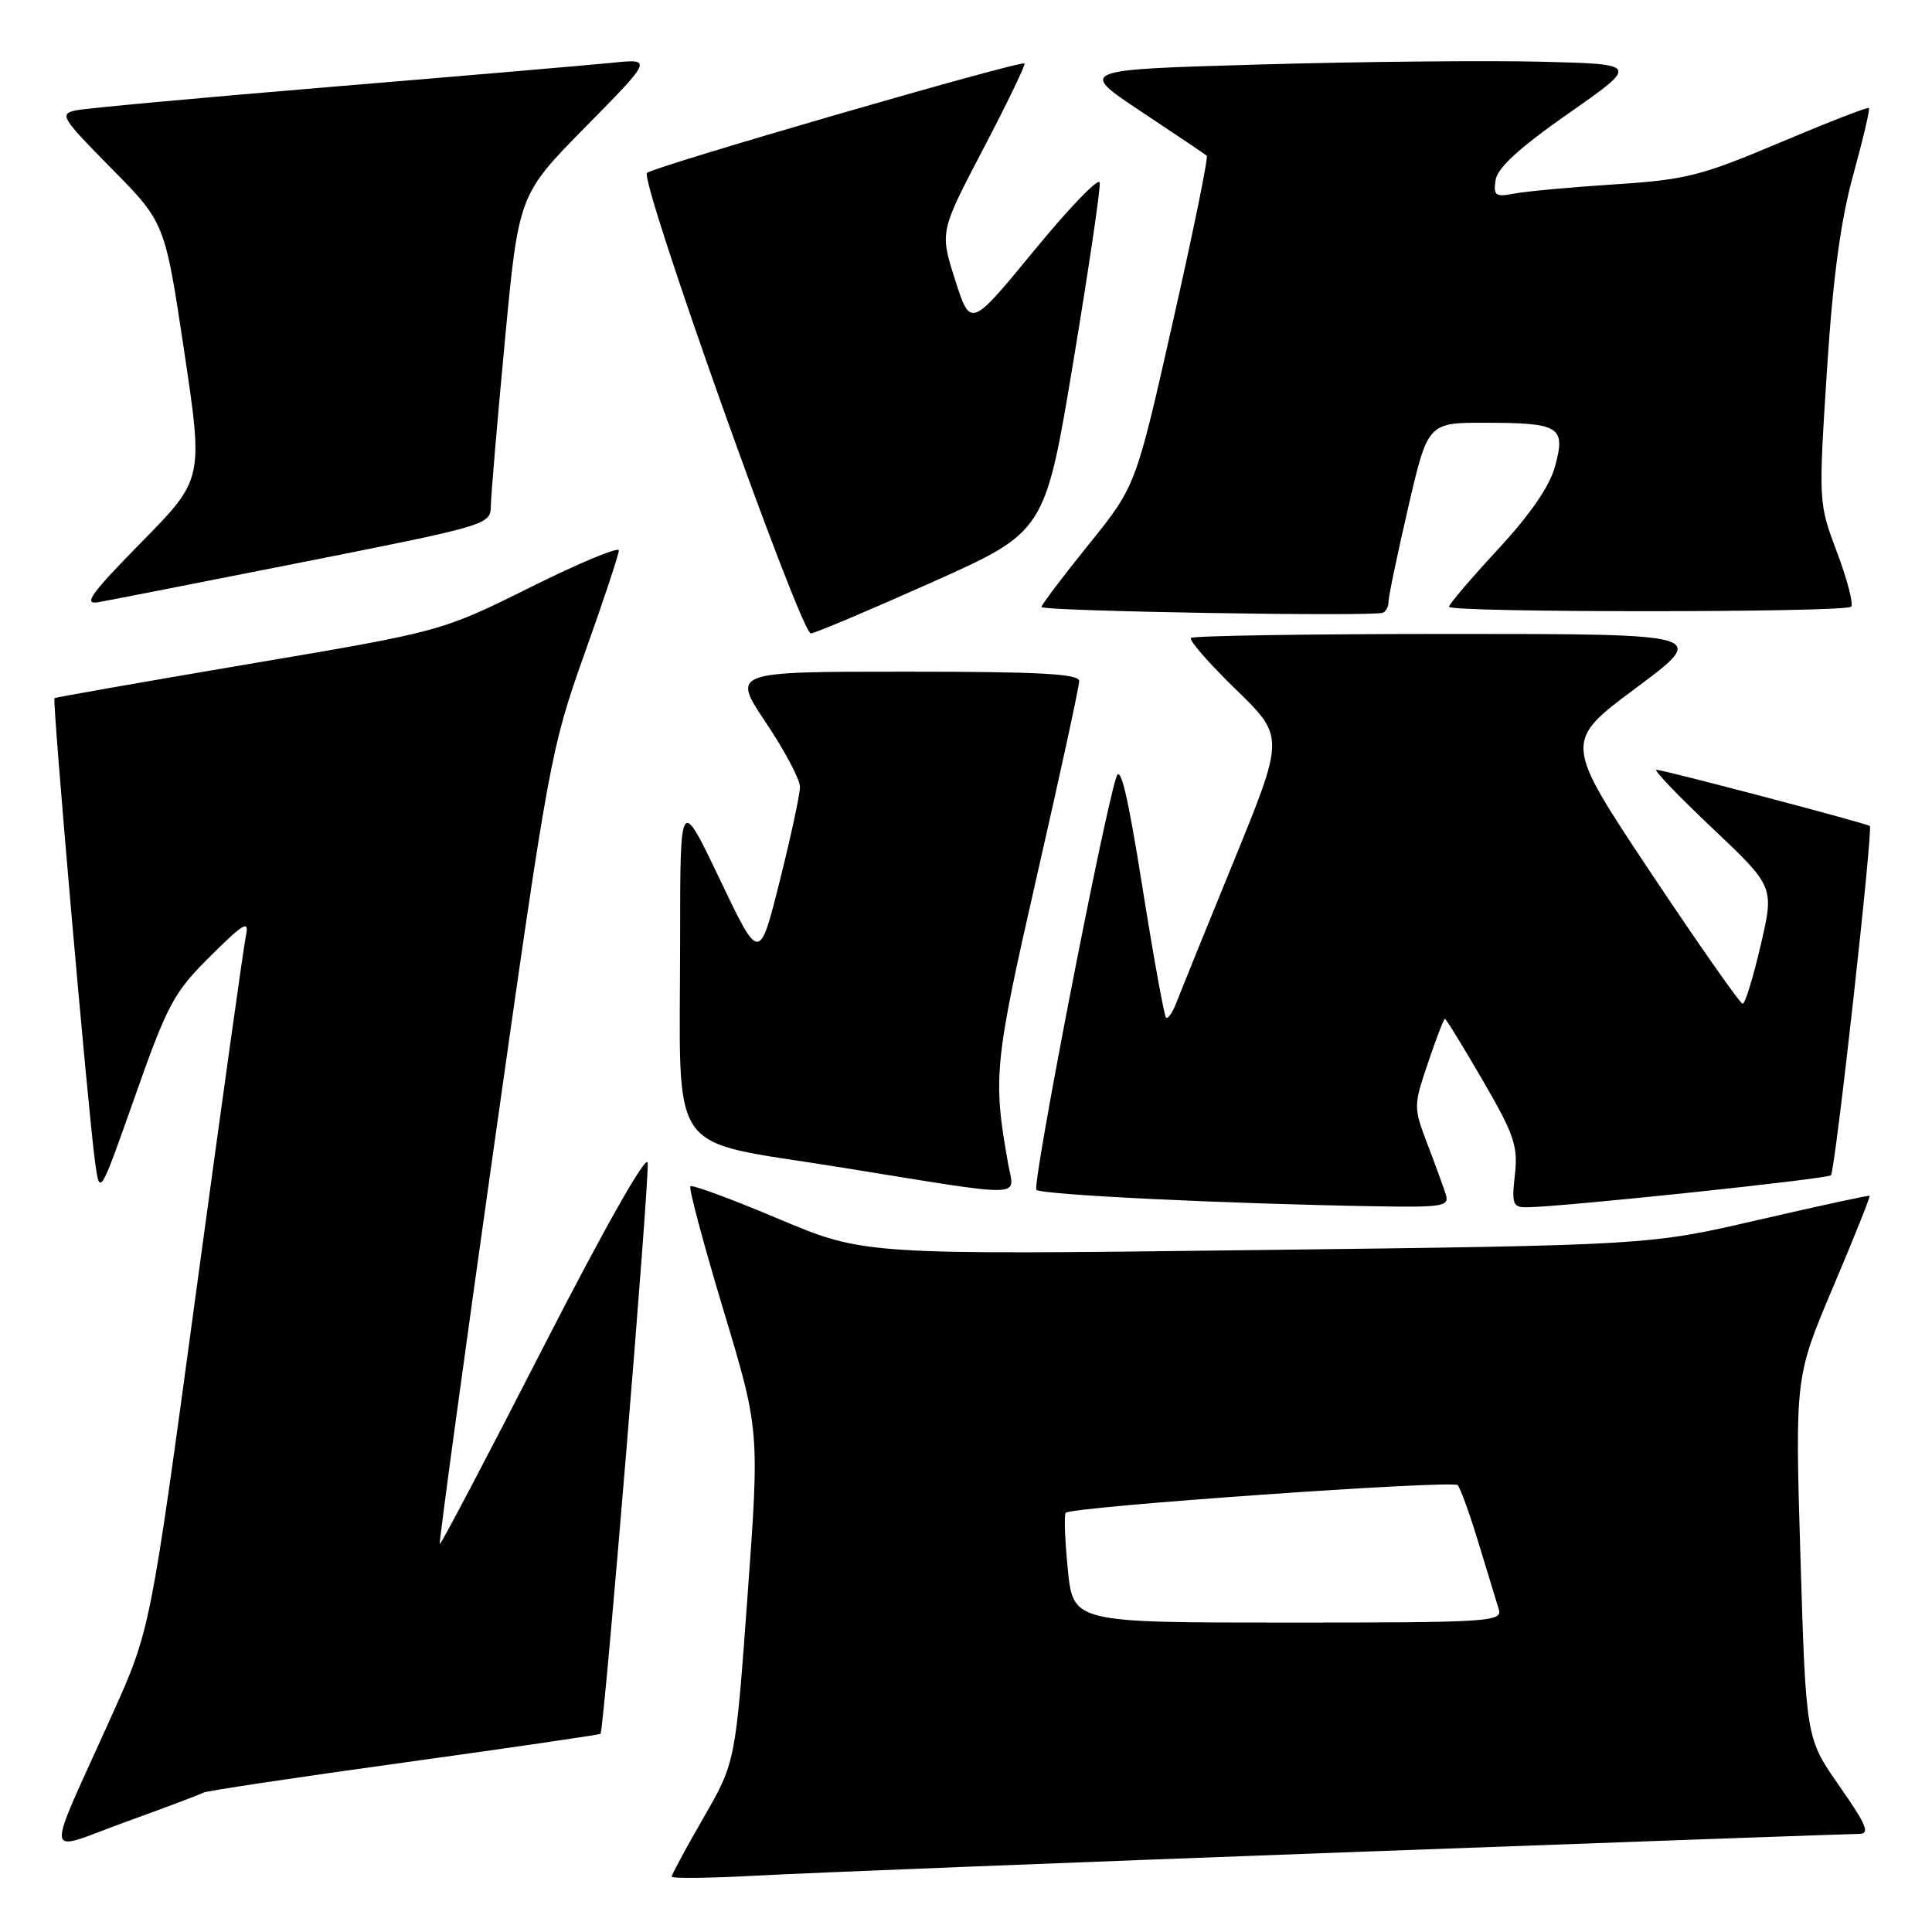 <?xml version="1.0" encoding="UTF-8" standalone="no"?>
<!DOCTYPE svg PUBLIC "-//W3C//DTD SVG 1.1//EN" "http://www.w3.org/Graphics/SVG/1.1/DTD/svg11.dtd" >
<svg xmlns="http://www.w3.org/2000/svg" xmlns:xlink="http://www.w3.org/1999/xlink" version="1.1" viewBox="0 0 256 256">
 <g >
 <path fill="currentColor"
d=" M 178.00 245.45 C 214.57 244.10 245.32 243.00 246.33 243.00 C 247.82 243.00 247.35 241.85 243.73 236.66 C 239.30 230.33 239.30 230.33 238.57 206.39 C 237.85 182.45 237.85 182.45 242.90 170.53 C 245.68 163.98 247.85 158.54 247.73 158.45 C 247.60 158.36 240.97 159.80 233.00 161.64 C 218.50 165.00 218.50 165.00 166.50 165.64 C 114.50 166.28 114.50 166.28 103.20 161.52 C 96.99 158.90 91.72 156.95 91.48 157.19 C 91.24 157.42 93.21 164.79 95.85 173.56 C 100.65 189.50 100.65 189.50 99.05 211.50 C 97.45 233.50 97.45 233.50 93.23 240.84 C 90.90 244.88 89.00 248.40 89.00 248.66 C 89.00 248.93 94.06 248.87 100.25 248.53 C 106.44 248.19 141.43 246.80 178.00 245.45 Z  M 26.96 237.53 C 27.31 237.31 39.24 235.52 53.48 233.55 C 67.72 231.58 79.45 229.86 79.57 229.74 C 80.05 229.18 86.11 155.81 85.82 154.06 C 85.63 152.92 79.99 162.89 72.00 178.49 C 64.58 192.98 58.40 204.73 58.27 204.60 C 58.14 204.47 61.37 180.77 65.45 151.93 C 72.70 100.73 72.98 99.20 77.43 86.68 C 79.95 79.64 82.00 73.45 82.00 72.93 C 82.00 72.41 76.71 74.61 70.25 77.83 C 58.50 83.67 58.50 83.67 33.00 87.98 C 18.98 90.36 7.38 92.39 7.22 92.51 C 6.90 92.75 11.67 147.31 12.60 154.00 C 13.22 158.50 13.22 158.50 17.91 145.21 C 22.20 133.04 23.04 131.49 27.86 126.71 C 32.35 122.26 33.04 121.86 32.58 124.00 C 32.29 125.38 29.32 146.63 25.98 171.23 C 19.92 215.96 19.92 215.96 14.85 227.23 C 5.81 247.34 5.56 245.43 16.67 241.41 C 21.98 239.49 26.61 237.74 26.96 237.53 Z  M 191.57 158.25 C 191.26 157.29 190.17 154.28 189.13 151.57 C 187.29 146.72 187.29 146.54 189.22 140.82 C 190.30 137.62 191.31 135.00 191.46 135.00 C 191.61 135.00 193.87 138.68 196.48 143.17 C 200.64 150.34 201.16 151.86 200.73 155.67 C 200.29 159.58 200.45 160.00 202.37 159.97 C 207.24 159.90 242.11 156.22 242.61 155.73 C 243.17 155.16 248.21 109.86 247.76 109.45 C 247.39 109.11 220.40 102.00 219.48 102.00 C 219.06 102.00 222.40 105.49 226.91 109.75 C 235.10 117.50 235.10 117.50 233.30 125.25 C 232.31 129.51 231.24 133.00 230.91 133.00 C 230.58 133.00 225.11 125.19 218.75 115.65 C 207.19 98.29 207.19 98.29 216.79 91.15 C 226.38 84.00 226.38 84.00 192.36 84.00 C 173.64 84.00 158.10 84.24 157.81 84.53 C 157.51 84.82 160.19 87.88 163.74 91.34 C 170.21 97.62 170.21 97.62 163.50 114.06 C 159.80 123.10 156.37 131.57 155.86 132.89 C 155.36 134.20 154.74 135.08 154.50 134.83 C 154.26 134.59 152.84 126.77 151.36 117.46 C 149.40 105.15 148.45 101.20 147.90 103.01 C 145.97 109.27 136.73 157.07 137.33 157.66 C 137.99 158.32 162.56 159.51 182.32 159.84 C 191.25 159.99 192.08 159.84 191.57 158.25 Z  M 133.59 154.25 C 131.54 142.74 131.72 140.96 137.41 116.00 C 140.49 102.53 143.00 90.94 143.00 90.25 C 143.00 89.28 137.77 89.00 119.98 89.00 C 96.96 89.00 96.96 89.00 101.48 95.74 C 103.97 99.45 106.00 103.28 106.00 104.27 C 106.00 105.25 104.79 110.88 103.31 116.78 C 100.62 127.50 100.62 127.50 95.37 116.50 C 90.12 105.50 90.12 105.50 90.12 124.50 C 90.11 153.90 88.04 150.91 111.02 154.62 C 136.55 158.74 134.40 158.78 133.59 154.25 Z  M 123.48 77.16 C 138.47 70.46 138.47 70.46 142.21 47.98 C 144.26 35.62 145.85 24.91 145.72 24.19 C 145.60 23.46 141.70 27.51 137.05 33.17 C 128.60 43.46 128.60 43.46 126.56 37.09 C 124.53 30.72 124.53 30.72 130.29 19.72 C 133.46 13.67 135.91 8.58 135.75 8.41 C 135.29 7.96 86.63 22.07 85.73 22.91 C 84.70 23.88 106.11 84.02 107.45 83.93 C 108.03 83.89 115.24 80.84 123.48 77.16 Z  M 183.99 79.69 C 183.99 79.04 185.16 73.44 186.59 67.25 C 189.20 56.00 189.20 56.00 196.85 56.02 C 206.67 56.03 207.47 56.53 206.07 61.74 C 205.35 64.42 202.80 68.13 198.49 72.79 C 194.92 76.64 192.00 80.07 192.00 80.40 C 192.00 81.19 244.49 81.18 245.28 80.39 C 245.62 80.05 244.78 76.82 243.42 73.20 C 240.96 66.65 240.96 66.61 242.07 49.21 C 242.87 36.82 243.88 29.28 245.56 23.18 C 246.86 18.46 247.80 14.46 247.64 14.31 C 247.49 14.15 242.18 16.22 235.85 18.89 C 225.41 23.31 223.38 23.82 213.92 24.43 C 208.19 24.80 202.23 25.35 200.67 25.65 C 198.15 26.13 197.87 25.93 198.17 23.88 C 198.40 22.25 201.30 19.60 207.83 15.03 C 217.17 8.50 217.17 8.50 204.33 8.18 C 197.28 8.00 180.56 8.16 167.18 8.54 C 142.86 9.23 142.86 9.23 151.18 14.76 C 155.76 17.80 159.68 20.44 159.90 20.63 C 160.13 20.82 158.10 30.75 155.40 42.69 C 150.50 64.41 150.50 64.41 144.25 72.16 C 140.81 76.42 138.00 80.14 138.00 80.43 C 138.00 80.99 181.95 81.73 183.25 81.19 C 183.66 81.02 184.00 80.35 183.99 79.69 Z  M 40.25 74.46 C 64.72 69.61 65.00 69.52 65.04 67.03 C 65.06 65.64 65.89 55.80 66.90 45.16 C 68.72 25.82 68.72 25.82 77.61 16.79 C 86.50 7.76 86.50 7.76 81.00 8.33 C 77.97 8.63 61.33 10.06 44.00 11.50 C 26.67 12.94 11.41 14.34 10.09 14.62 C 7.82 15.09 8.10 15.56 14.76 22.31 C 21.85 29.50 21.85 29.50 24.40 46.50 C 26.95 63.50 26.95 63.50 18.72 71.87 C 12.07 78.63 10.98 80.15 13.00 79.80 C 14.38 79.56 26.64 77.16 40.25 74.46 Z  M 141.49 207.94 C 141.10 204.06 140.98 200.69 141.22 200.45 C 142.03 199.64 192.49 196.09 193.15 196.79 C 193.51 197.18 194.77 200.65 195.93 204.50 C 197.10 208.35 198.30 212.29 198.60 213.25 C 199.10 214.89 197.32 215.00 170.67 215.00 C 142.20 215.00 142.20 215.00 141.49 207.94 Z "/>
</g>
</svg>